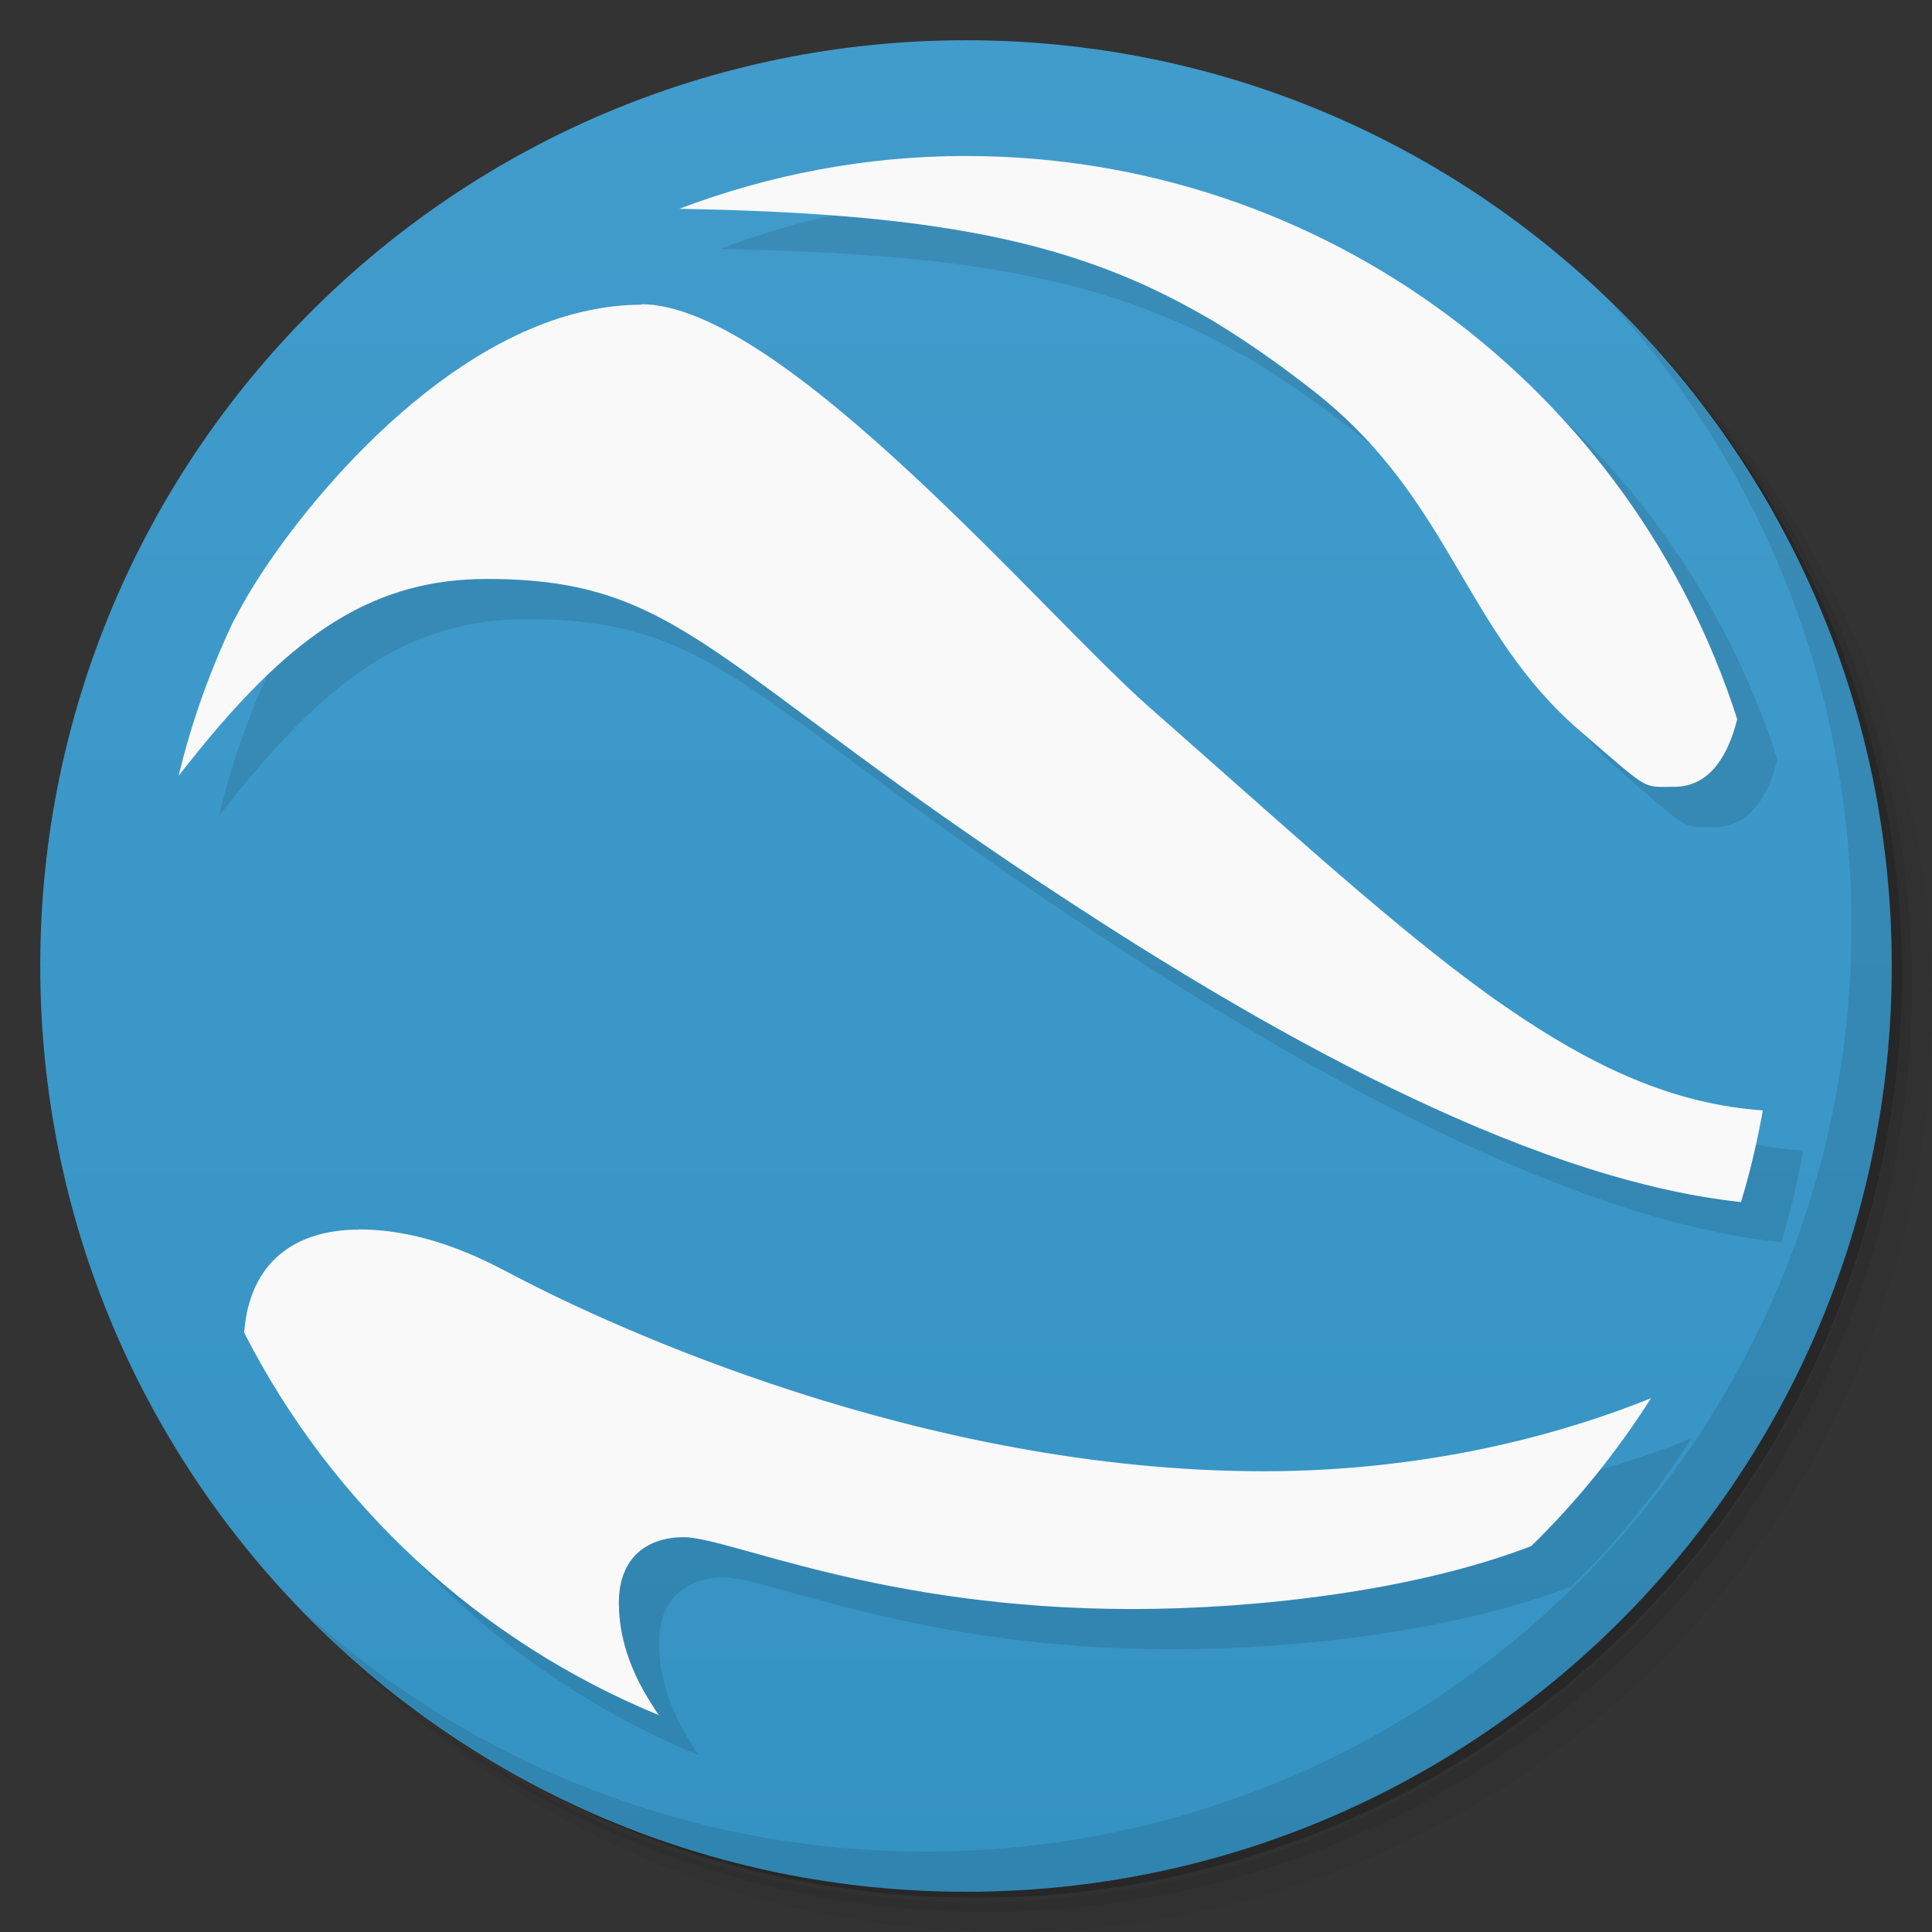 <svg viewBox="0 0 48 48"><rect x="0" y="0" width="48" height="48" fill="#333333" stroke="none"/><defs><linearGradient id="linearGradient3764" x1="1" x2="47" gradientUnits="userSpaceOnUse" gradientTransform="matrix(0,-1,1,0,-1.5e-6,48)"><stop stop-color="#3593c3" stop-opacity="1"/><stop offset="1" stop-color="#419ccc" stop-opacity="1"/></linearGradient><clipPath id="clipPath-770810593"><g transform="translate(0,-1004.362)"><path d="m -24 13 c 0 1.105 -0.672 2 -1.5 2 -0.828 0 -1.5 -0.895 -1.5 -2 0 -1.105 0.672 -2 1.5 -2 0.828 0 1.5 0.895 1.5 2 z" transform="matrix(15.333,0,0,11.5,415,878.862)" fill="#1890d0"/></g></clipPath><clipPath id="clipPath-779068817"><g transform="translate(0,-1004.362)"><path d="m -24 13 c 0 1.105 -0.672 2 -1.5 2 -0.828 0 -1.5 -0.895 -1.5 -2 0 -1.105 0.672 -2 1.5 -2 0.828 0 1.5 0.895 1.5 2 z" transform="matrix(15.333,0,0,11.5,415,878.862)" fill="#1890d0"/></g></clipPath></defs><g><path d="m 36.31 5 c 5.859 4.062 9.688 10.831 9.688 18.5 c 0 12.426 -10.07 22.5 -22.5 22.5 c -7.669 0 -14.438 -3.828 -18.5 -9.688 c 1.037 1.822 2.306 3.499 3.781 4.969 c 4.085 3.712 9.514 5.969 15.469 5.969 c 12.703 0 23 -10.298 23 -23 c 0 -5.954 -2.256 -11.384 -5.969 -15.469 c -1.469 -1.475 -3.147 -2.744 -4.969 -3.781 z m 4.969 3.781 c 3.854 4.113 6.219 9.637 6.219 15.719 c 0 12.703 -10.297 23 -23 23 c -6.081 0 -11.606 -2.364 -15.719 -6.219 c 4.16 4.144 9.883 6.719 16.219 6.719 c 12.703 0 23 -10.298 23 -23 c 0 -6.335 -2.575 -12.06 -6.719 -16.219 z" opacity="0.05"/><path d="m 41.28 8.781 c 3.712 4.085 5.969 9.514 5.969 15.469 c 0 12.703 -10.297 23 -23 23 c -5.954 0 -11.384 -2.256 -15.469 -5.969 c 4.113 3.854 9.637 6.219 15.719 6.219 c 12.703 0 23 -10.298 23 -23 c 0 -6.081 -2.364 -11.606 -6.219 -15.719 z" opacity="0.1"/><path d="m 31.25 2.375 c 8.615 3.154 14.75 11.417 14.75 21.13 c 0 12.426 -10.07 22.5 -22.5 22.5 c -9.708 0 -17.971 -6.135 -21.12 -14.75 a 23 23 0 0 0 44.875 -7 a 23 23 0 0 0 -16 -21.875 z" opacity="0.2"/></g><g><path d="m 24 1 c 12.703 0 23 10.297 23 23 c 0 12.703 -10.297 23 -23 23 -12.703 0 -23 -10.297 -23 -23 0 -12.703 10.297 -23 23 -23 z" fill="url(#linearGradient3764)" fill-opacity="1"/></g><g/><g><g clip-path="url(#clipPath-770810593)"><g transform="translate(1,1)"><g opacity="0.1"><!-- color: #419ccc --><g><path d="m 24 3.875 c -2.512 0 -4.906 0.473 -7.125 1.313 c 6.102 0.105 9.543 0.742 12.668 2.449 c 0.258 0.141 0.523 0.289 0.777 0.449 c 0.773 0.477 1.539 1.02 2.332 1.641 c 3.41 2.68 3.707 5.941 6.605 8.434 c 1.762 1.516 1.523 1.387 2.34 1.387 c 0.895 0 1.348 -0.805 1.563 -1.68 c -2.598 -8.113 -10.195 -13.992 -19.16 -13.992 m -8.07 3.695 c -0.426 0 -0.848 0.047 -1.266 0.133 c -0.141 0.031 -0.277 0.059 -0.418 0.098 c -3.855 1.035 -7.156 5.289 -8.234 7.242 c -0.066 0.121 -0.145 0.27 -0.219 0.402 c -0.574 1.215 -1.035 2.492 -1.355 3.828 c 0.309 -0.395 0.609 -0.766 0.906 -1.117 c 2.09 -2.449 4 -3.773 6.75 -3.773 c 4.898 0 5.523 2.184 14.504 8.04 c 4.418 2.883 11.125 6.852 16.656 7.441 c 0.227 -0.738 0.406 -1.512 0.543 -2.277 c -2.066 -0.148 -3.93 -0.941 -5.949 -2.277 c -0.285 -0.191 -0.578 -0.387 -0.875 -0.602 c -2.359 -1.703 -4.984 -4.117 -8.398 -7.121 c -2.602 -2.277 -9.141 -10.03 -12.645 -10.03 m -7.02 22.992 c -1.555 0 -2.711 0.785 -2.844 2.559 c 2.18 4.277 5.836 7.668 10.305 9.504 c -0.063 -0.082 -0.117 -0.172 -0.176 -0.266 c -0.418 -0.645 -0.82 -1.52 -0.82 -2.523 c 0 -1.172 0.754 -1.633 1.609 -1.633 c 1.133 0 4.879 1.785 11.145 1.785 c 3.137 0 7.05 -0.461 9.914 -1.563 c 1.129 -1.102 2.125 -2.336 2.977 -3.676 c -1.832 0.742 -5.219 1.816 -9.625 1.816 c -8.52 0 -16.285 -3.645 -18.527 -4.813 c -0.598 -0.309 -2.125 -1.195 -3.949 -1.195 m -0.008 0.004" fill="#000" stroke="none" fill-rule="evenodd" fill-opacity="1"/></g></g></g></g></g><g><g clip-path="url(#clipPath-779068817)"><!-- color: #419ccc --><g><path d="m 24 3.875 c -2.512 0 -4.906 0.473 -7.125 1.313 c 6.102 0.105 9.543 0.742 12.668 2.449 c 0.258 0.141 0.523 0.289 0.777 0.449 c 0.773 0.477 1.539 1.02 2.332 1.641 c 3.41 2.68 3.707 5.941 6.605 8.434 c 1.762 1.516 1.523 1.387 2.34 1.387 c 0.895 0 1.348 -0.805 1.563 -1.68 c -2.598 -8.113 -10.195 -13.992 -19.16 -13.992 m -8.07 3.695 c -0.426 0 -0.848 0.047 -1.266 0.133 c -0.141 0.031 -0.277 0.059 -0.418 0.098 c -3.855 1.035 -7.156 5.289 -8.234 7.242 c -0.066 0.121 -0.145 0.27 -0.219 0.402 c -0.574 1.215 -1.035 2.492 -1.355 3.828 c 0.309 -0.395 0.609 -0.766 0.906 -1.117 c 2.09 -2.449 4 -3.773 6.75 -3.773 c 4.898 0 5.523 2.184 14.504 8.04 c 4.418 2.883 11.125 6.852 16.656 7.441 c 0.227 -0.738 0.406 -1.512 0.543 -2.277 c -2.066 -0.148 -3.93 -0.941 -5.949 -2.277 c -0.285 -0.191 -0.578 -0.387 -0.875 -0.602 c -2.359 -1.703 -4.984 -4.117 -8.398 -7.121 c -2.602 -2.277 -9.141 -10.03 -12.645 -10.03 m -7.02 22.992 c -1.555 0 -2.711 0.785 -2.844 2.559 c 2.18 4.277 5.836 7.668 10.305 9.504 c -0.063 -0.082 -0.117 -0.172 -0.176 -0.266 c -0.418 -0.645 -0.82 -1.52 -0.82 -2.523 c 0 -1.172 0.754 -1.633 1.609 -1.633 c 1.133 0 4.879 1.785 11.145 1.785 c 3.137 0 7.05 -0.461 9.914 -1.563 c 1.129 -1.102 2.125 -2.336 2.977 -3.676 c -1.832 0.742 -5.219 1.816 -9.625 1.816 c -8.52 0 -16.285 -3.645 -18.527 -4.813 c -0.598 -0.309 -2.125 -1.195 -3.949 -1.195 m -0.008 0.004" fill="#f9f9f9" stroke="none" fill-rule="evenodd" fill-opacity="1"/></g></g></g><g><path d="m 40.03 7.531 c 3.712 4.084 5.969 9.514 5.969 15.469 0 12.703 -10.297 23 -23 23 c -5.954 0 -11.384 -2.256 -15.469 -5.969 4.178 4.291 10.01 6.969 16.469 6.969 c 12.703 0 23 -10.298 23 -23 0 -6.462 -2.677 -12.291 -6.969 -16.469 z" opacity="0.1"/></g></svg>